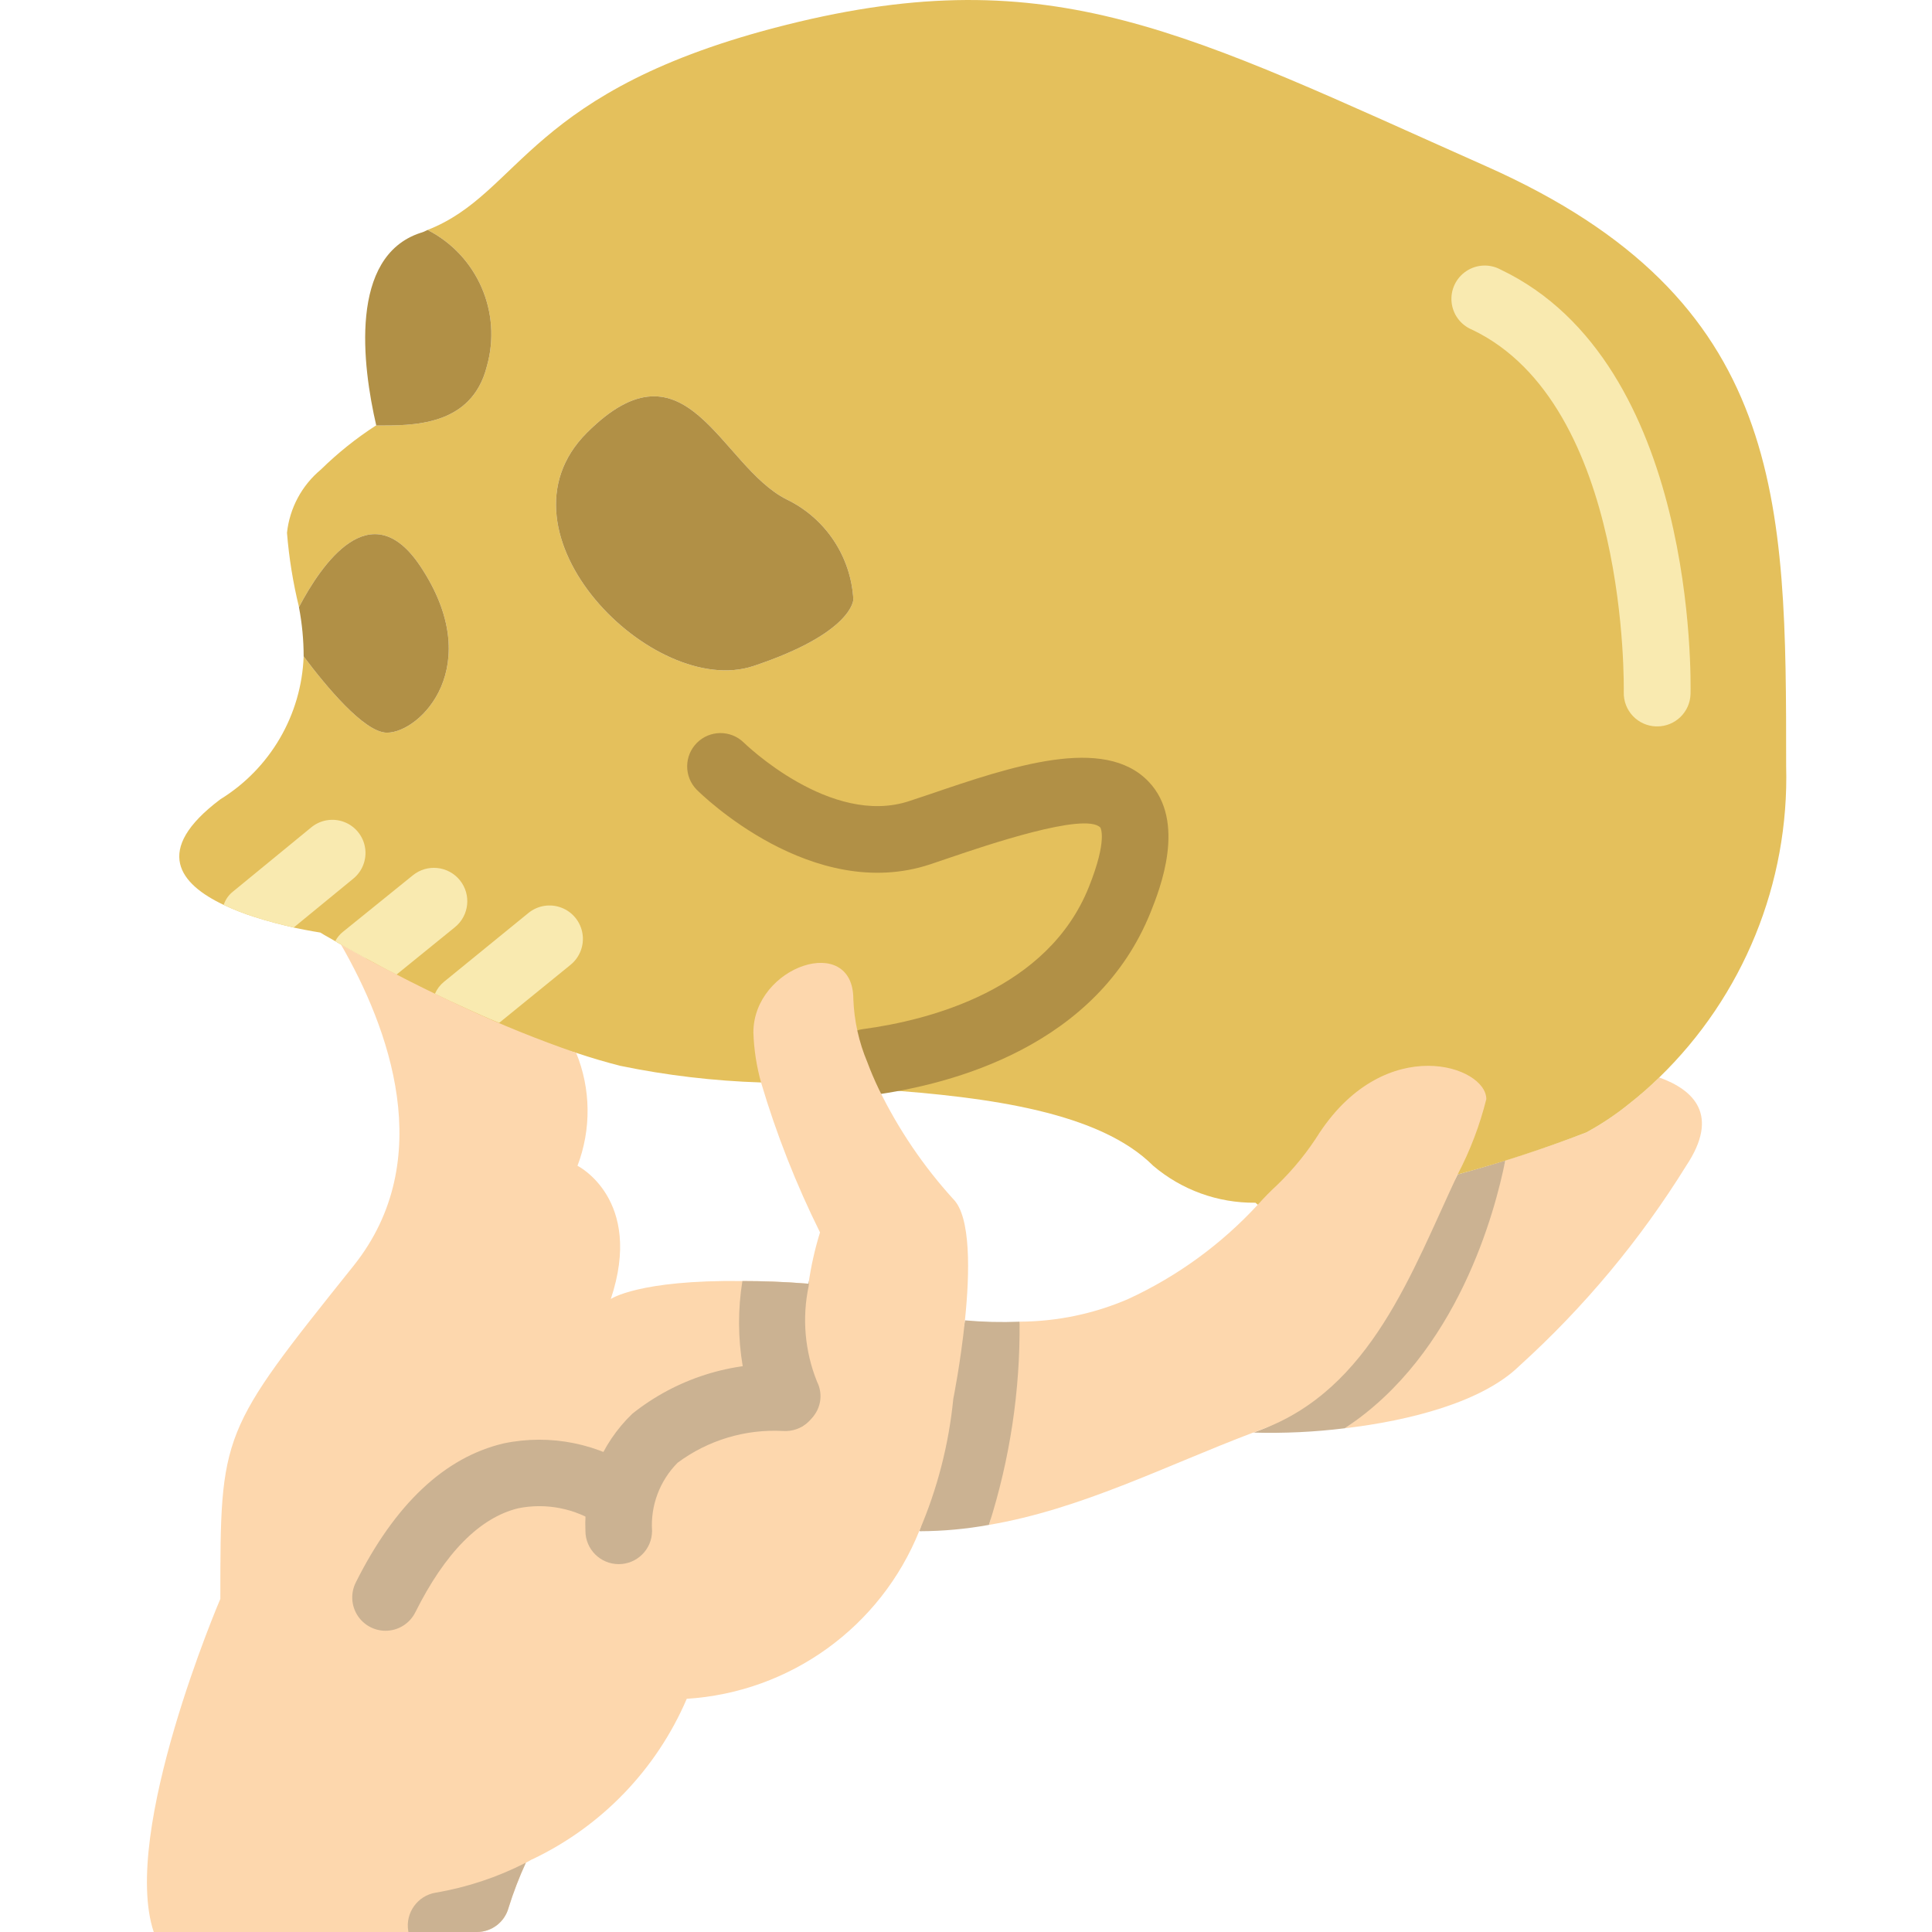 <svg height="511pt" viewBox="-38 0 511 511.933" width="511pt" xmlns="http://www.w3.org/2000/svg"><path d="m408.336 308.898c-12.164 19.629-27.023 37.457-44.137 52.965-9.801 9.621-29.043 14.566-46.344 16.598 14.121-9.254 14.945-22.574 21.492-35.461 7.391-14.523 19.652-28.496 21.055-35.516 12.801-3.973 21.453-7.414 21.453-7.414 4.055-2.199 7.895-4.77 11.473-7.68 2.742-2.152 5.363-4.449 7.859-6.887 9.09 3.266 16.152 9.887 7.148 23.395zm0 0" fill="#fdd7ad"/><path d="m360.402 307.484c-2.648 13.242-12.535 51.289-42.547 70.977-7.996.984-16.051 1.367-24.102 1.145.574-.27 1.164-.508 1.766-.703 16.934-6.18 14.664-25.91 23.066-40.758 6.18-10.867 24.047-16.023 29.195-26.949 4.5-1.238 8.738-2.473 12.621-3.711zm0 0" fill="#cbb292"/><path d="m347.781 311.195c11.547-3.102 22.918-6.816 34.074-11.125 4.055-2.199 7.895-4.77 11.473-7.68 2.742-2.152 5.363-4.449 7.859-6.887 22.273-21.59 34.473-51.527 33.633-82.535 0-70.621 0-123.586-79.449-158.898-79.449-35.309-114.758-55.172-185.379-37.516-68.855 17.211-70.18 44.578-95.16 54.375 13.176 6.75 19.754 21.863 15.711 36.105-4.059 16.156-20.039 15.715-29.309 15.715h-.086c-5.234 3.383-10.113 7.289-14.566 11.652-5.066 4.207-8.297 10.223-9.004 16.773.535 6.633 1.598 13.219 3.18 19.684 5.914-11.211 18.977-30.543 32.129-10.859 17.656 26.484 0 44.141-8.824 44.141-6.004 0-16.246-12.449-22.07-20.215-.574 15.516-8.852 29.719-22.07 37.867-18.094 13.598-10.68 22.512.883 27.984 2.633 1.242 5.348 2.305 8.121 3.18 3.797 1.234 7.418 2.117 10.418 2.824 4.148.883 7.062 1.324 7.062 1.324s1.41.883 3.973 2.297c.441.262.969.617 1.5.879 1.676.973 3.797 2.121 6.18 3.445 2.559 1.324 5.297 11.738 8.473 13.328h.09c3.09 1.59 6.531 3.355 10.152 5.121 2.559 1.234 5.207 2.473 7.945 3.707 2.91 1.324 6 2.738 9.09 3.973 6.711 2.914 13.598-3.18 20.395-.883 3.973 1.324 7.855 2.473 11.652 3.441 12.297 2.539 24.789 4.016 37.34 4.414l31.25 1.855c29.484 2.031 58.527 6.09 72.648 20.215 7.535 6.41 17.125 9.891 27.016 9.797h.086l.617.531zm-186.617-134.711c-26.48 8.828-70.621-35.309-44.137-61.793 26.48-26.484 35.309 8.828 52.965 17.656 10.262 4.961 17.02 15.102 17.656 26.48 0 0 0 8.828-26.484 17.656zm0 0" fill="#e4c05c"/><path d="m90.543 97.035c-4.059 16.156-20.039 15.715-29.309 15.715-3.707-15.98-7.238-44.758 11.652-51.023.68-.188 1.328-.457 1.945-.797 13.176 6.75 19.754 21.863 15.711 36.105zm0 0" fill="#b19046"/><path d="m187.648 158.828s0 8.828-26.484 17.656c-26.48 8.828-70.621-35.309-44.137-61.793 26.48-26.484 35.309 8.828 52.965 17.656 10.262 4.961 17.02 15.102 17.656 26.48zm0 0" fill="#b19046"/><path d="m64.062 194.141c-6.004 0-16.246-12.449-22.07-20.215 0-4.355-.414-8.699-1.234-12.977v-.09c5.914-11.211 18.977-30.543 32.129-10.859 17.656 26.484 0 44.141-8.824 44.141zm0 0" fill="#b19046"/><path d="m191.336 290.273c-4.641-.016-8.477-3.617-8.781-8.25-.305-4.629 3.027-8.707 7.625-9.328 17.656-2.375 48.996-10.434 59.887-37.691 5.016-12.527 3.055-15.688 3.039-15.715-4.02-4.238-30.809 4.891-39.621 7.883l-5.391 1.828c-31.297 10.434-60.754-18.539-61.996-19.793-3.348-3.461-3.301-8.969.105-12.375 3.406-3.402 8.91-3.453 12.375-.105.211.203 23.039 22.5 43.934 15.52l5.297-1.766c21.699-7.398 46.301-15.766 58.113-3.328 10.07 10.594 2.902 28.539.555 34.426-14.219 35.586-52.426 45.746-73.938 48.633-.398.047-.801.066-1.203.062zm0 0" fill="#b19046"/><path d="m55.059 232.895-15.715 12.887c-3-.707-6.621-1.59-10.418-2.824-2.773-.875-5.488-1.938-8.121-3.18.465-1.438 1.359-2.699 2.562-3.617l20.566-16.863c2.422-2.043 5.758-2.621 8.73-1.516 2.969 1.105 5.113 3.727 5.609 6.855.496 3.133-.734 6.285-3.215 8.258zm0 0" fill="#f9eab0"/><path d="m82.07 245.691-15.449 12.535h-.09c-3.176-1.586-5.914-3.176-8.473-4.5-2.383-1.324-4.504-2.473-6.18-3.445-.531-.262-1.059-.617-1.5-.879.5-1.008 1.227-1.883 2.117-2.562l18.449-14.918c3.805-3.07 9.375-2.48 12.449 1.324 3.07 3.801 2.477 9.375-1.324 12.445zm0 0" fill="#f9eab0"/><path d="m112.699 255.668-18.891 15.359c-3.09-1.234-6.18-2.648-9.09-3.973-2.738-1.234-5.387-2.473-7.945-3.707.527-1.234 1.344-2.324 2.383-3.176l22.422-18.273c2.461-1.988 5.793-2.512 8.742-1.375 2.953 1.137 5.074 3.762 5.562 6.887.492 3.121-.723 6.27-3.184 8.258zm0 0" fill="#f9eab0"/><path d="m400.613 192.48h-.223c-2.34-.059-4.562-1.047-6.176-2.746-1.609-1.699-2.484-3.969-2.422-6.312 0-.758 1.457-76.207-40.207-96.07-3.02-1.246-5.105-4.055-5.422-7.309-.312-3.25 1.191-6.406 3.914-8.211 2.723-1.805 6.219-1.957 9.09-.395 52.027 24.805 50.371 108.914 50.316 112.48-.145 4.789-4.082 8.59-8.871 8.562zm0 0" fill="#f9eab0"/><path d="m355.371 291.242c-1.73 6.93-4.277 13.625-7.59 19.953-12.184 25.863-22.953 56.938-52.262 67.707-.602.195-1.191.434-1.766.703h-.176c-23.305 8.828-45.551 20.305-70.004 24.453 3.391-8.977-8.684-18.316-7.512-27.852 1.273-10.344 15.633-20.707 15.633-25.996 9.902-.039 19.691-2.078 28.781-6.004 12.977-5.984 24.648-14.473 34.336-24.98 1.648-1.852 3.387-3.621 5.211-5.297 4.285-4.148 8.051-8.801 11.211-13.859 17.652-26.48 44.137-17.656 44.137-8.828zm0 0" fill="#fdd7ad"/><path d="m231.695 350.211c.184 18.27-2.559 36.445-8.121 53.848-6.027 1.098-12.145 1.656-18.273 1.68l-.176-.09c4.238-9.445-10.238-21.008-8.648-34.957 0 0 19.594-9.621 20.742-20.832 4.812.43 9.648.547 14.477.352zm0 0" fill="#cbb292"/><path d="m217.219 349.859c-1.148 11.211-3.09 20.832-3.09 20.832-1.188 12.047-4.223 23.836-9.004 34.957-10.25 25.461-34.219 42.77-61.617 44.492-8.016 18.695-22.578 33.828-40.957 42.547h-.09c-.512.328-1.039.625-1.59.883-1.781 3.879-3.309 7.863-4.582 11.938-1.012 3.754-4.398 6.379-8.289 6.426h-85.73c-8.828-26.484 17.652-88.277 17.652-88.277 0-44.137 0-44.137 35.312-88.273 22.422-28.074 9.27-63.207-3.355-85.102 1.676.973 3.797 2.121 6.18 3.445 6.887 3.707 16.242 8.562 26.66 13.328 9.613 4.48 19.457 8.457 29.484 11.918 3.91 9.57 4.035 20.266.352 29.926 0 0 17.656 8.828 8.828 35.309 0 0 7.328-5.117 34.867-4.766 5.121 0 10.949.176 17.48.707l.051-.043c.652-4.594 1.668-9.125 3.039-13.551-6.344-12.766-11.574-26.059-15.625-39.727-1.203-4.316-1.883-8.762-2.031-13.238 0-17.656 26.484-26.484 26.484-8.828.223 5.738 1.477 11.391 3.707 16.684.883 2.383 1.941 4.855 3.09 7.238 5.148 10.566 11.777 20.348 19.684 29.043 4.68 4.68 4.414 19.422 3.09 32.133zm0 0" fill="#fdd7ad"/><g fill="#cbb292"><path d="m175.977 376.41c-.496.516-1.051.965-1.66 1.344 0 0-.086.176-.176.176-.086 0-.266.176-.441.176-1.094.555-2.305.828-3.531.797-3.352.008-6.422-1.871-7.945-4.855-1.852-3.793-3.133-7.84-3.793-12.008h-.09c-1.273-7.477-1.301-15.109-.09-22.598 5.121 0 10.949.176 17.48.707.086-.266.086-.617.176-.883.012.5-.016 1.004-.09 1.5-1.797 8.477-1.031 17.297 2.207 25.336 1.781 3.496.934 7.758-2.047 10.309zm0 0"/><path d="m63.68 432.113c-3.055-.004-5.891-1.59-7.496-4.191-1.605-2.602-1.75-5.848-.387-8.582 10.391-20.781 23.57-33.191 39.18-36.871 12.426-2.605 25.379.031 35.805 7.281 3.566 3.012 4.172 8.281 1.379 12.027-2.793 3.742-8.016 4.66-11.922 2.098-6.289-4.191-13.988-5.711-21.398-4.219-10.195 2.496-19.355 11.766-27.25 27.551-1.488 3.004-4.555 4.906-7.91 4.906zm0 0"/><path d="m125.484 414.457c-4.875 0-8.828-3.949-8.828-8.824-.504-11.652 4.027-22.961 12.438-31.039 11.629-9.273 26.27-13.926 41.117-13.074 4.879.32 8.57 4.531 8.25 9.406-.316 4.875-4.527 8.566-9.406 8.25-10.012-.547-19.902 2.426-27.957 8.402-4.754 4.777-7.23 11.371-6.785 18.098-.027 4.859-3.973 8.781-8.828 8.781zm0 0"/><path d="m100.871 493.57c-1.781 3.879-3.309 7.863-4.582 11.938-1.012 3.754-4.398 6.379-8.289 6.426h-18.199c-.07-.07-.102-.168-.09-.266-.797-4.801 2.441-9.34 7.238-10.152 8.332-1.414 16.402-4.09 23.922-7.945-.527.355.531-.266 0 0zm0 0"/></g></svg>